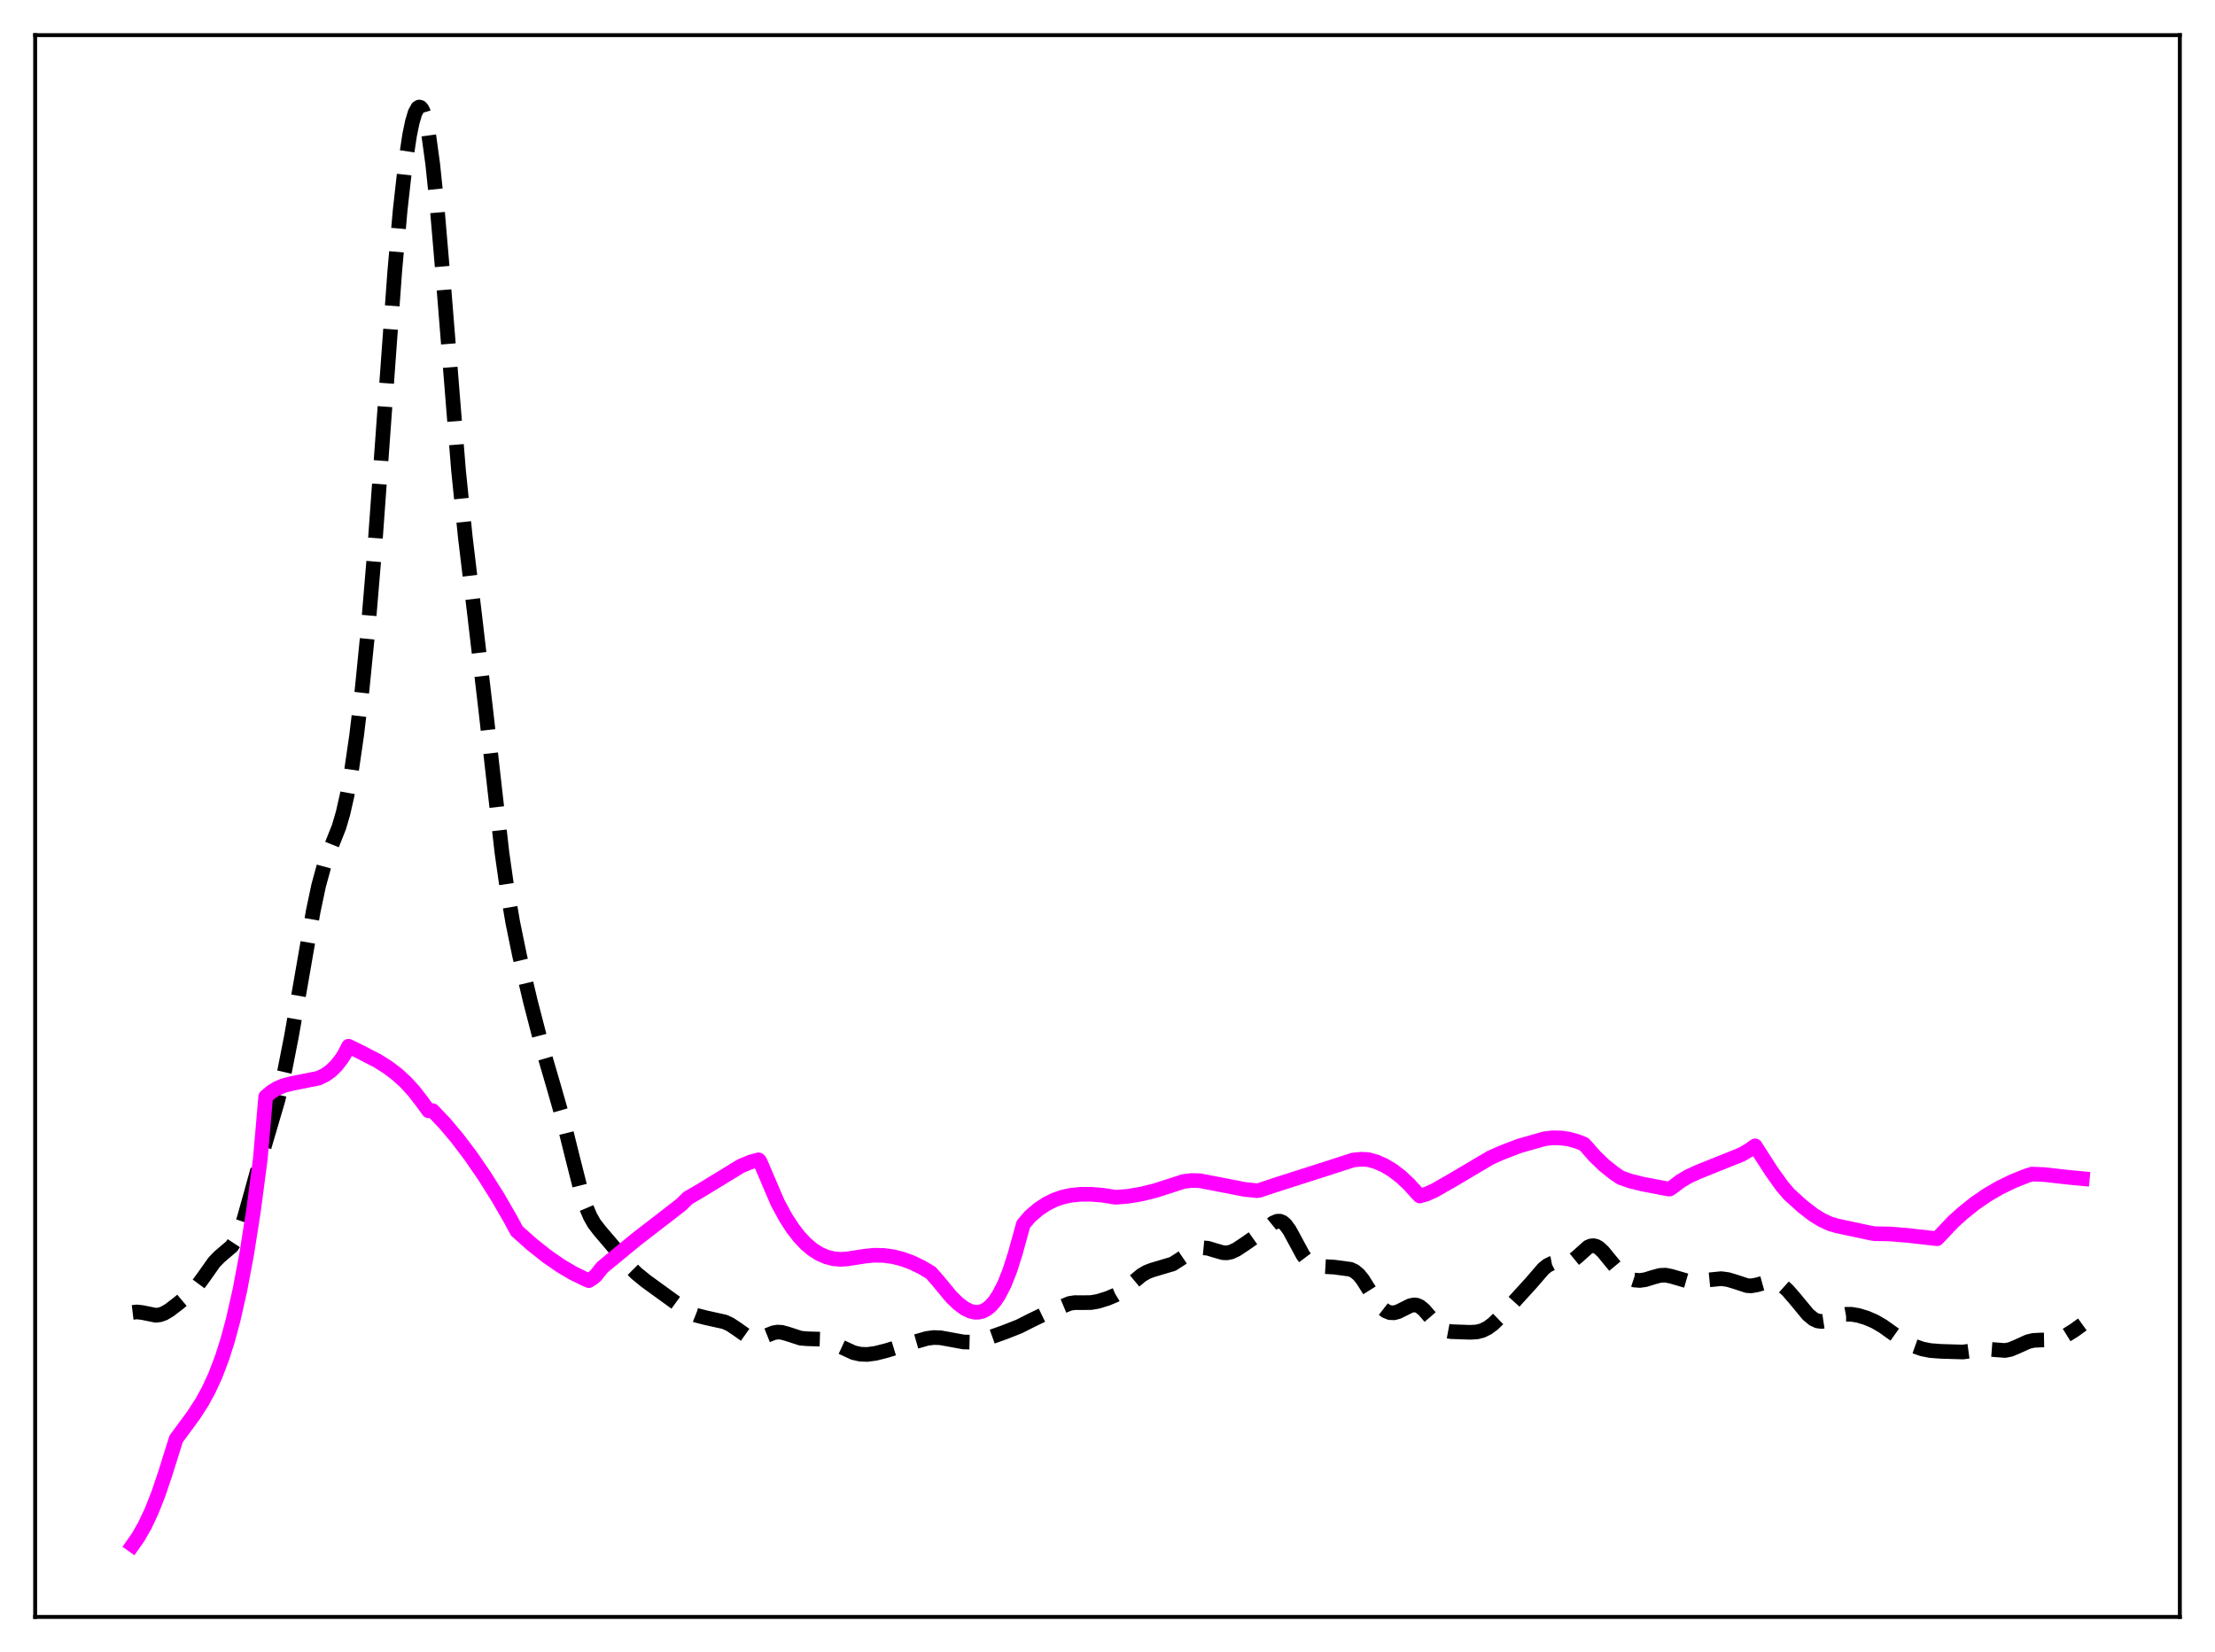 <?xml version="1.0" encoding="utf-8" standalone="no"?>
<!DOCTYPE svg PUBLIC "-//W3C//DTD SVG 1.1//EN"
  "http://www.w3.org/Graphics/SVG/1.1/DTD/svg11.dtd">
<svg xmlns:xlink="http://www.w3.org/1999/xlink" width="453.6pt" height="338.4pt" viewBox="0 0 453.6 338.4" xmlns="http://www.w3.org/2000/svg" version="1.1">
 <defs>
  <style type="text/css">*{stroke-linejoin: round; stroke-linecap: butt}</style>
 </defs>
 <g id="figure_1">
  <g id="patch_1">
   <path d="M 0 338.4 
L 453.6 338.4 
L 453.6 0 
L 0 0 
z
" style="fill: #ffffff"/>
  </g>
  <g id="axes_1">
   <g id="patch_2">
    <path d="M 7.2 331.2 
L 446.4 331.2 
L 446.4 7.2 
L 7.2 7.2 
z
" style="fill: #ffffff"/>
   </g>
   <g id="matplotlib.axis_1"/>
   <g id="matplotlib.axis_2"/>
   <g id="line2d_1">
    <path d="M 27.164 268.826 
L 27.998 268.726 
L 29.11 268.85 
L 31.89 269.41 
L 32.725 269.316 
L 33.559 269.028 
L 34.671 268.382 
L 36.617 266.888 
L 39.12 264.787 
L 40.232 263.588 
L 41.622 261.706 
L 43.846 258.552 
L 44.959 257.406 
L 47.461 255.273 
L 48.295 253.997 
L 49.129 252.142 
L 49.963 249.7 
L 51.354 244.736 
L 53.578 236.696 
L 56.914 225.359 
L 58.305 219.314 
L 59.695 212.23 
L 61.641 201.066 
L 64.144 186.643 
L 65.256 181.383 
L 66.368 177.316 
L 67.48 174.277 
L 69.426 169.376 
L 70.261 166.515 
L 71.095 162.825 
L 71.929 158.204 
L 73.041 150.566 
L 74.153 141.22 
L 75.265 130.065 
L 76.656 113.447 
L 78.324 90.353 
L 80.826 55.749 
L 81.939 43.128 
L 83.051 33.183 
L 83.885 27.669 
L 84.441 24.973 
L 84.997 23.102 
L 85.553 22.094 
L 85.831 21.927 
L 86.109 21.992 
L 86.387 22.295 
L 86.665 22.841 
L 87.221 24.673 
L 87.777 27.502 
L 88.612 33.573 
L 89.446 41.631 
L 90.558 54.716 
L 93.894 96.304 
L 95.285 109.997 
L 97.231 126.243 
L 99.455 145.251 
L 102.792 174.662 
L 103.904 182.492 
L 105.016 188.995 
L 106.406 195.766 
L 108.631 205.187 
L 111.133 214.842 
L 113.358 222.463 
L 115.304 229.28 
L 117.25 237.132 
L 118.919 243.719 
L 120.031 247.21 
L 120.865 249.179 
L 121.699 250.645 
L 122.811 252.083 
L 125.87 255.673 
L 128.65 259.155 
L 130.318 260.817 
L 132.265 262.407 
L 141.162 268.859 
L 142.552 269.407 
L 144.499 269.906 
L 148.391 270.771 
L 149.503 271.282 
L 150.894 272.208 
L 153.118 273.777 
L 153.952 274.114 
L 154.786 274.216 
L 155.62 274.086 
L 156.733 273.661 
L 158.401 272.995 
L 159.235 272.856 
L 160.069 272.903 
L 161.181 273.203 
L 163.962 274.107 
L 165.352 274.222 
L 168.132 274.307 
L 169.245 274.578 
L 170.635 275.146 
L 174.806 277.073 
L 176.196 277.384 
L 177.586 277.436 
L 179.254 277.217 
L 181.479 276.659 
L 187.596 274.79 
L 189.82 274.155 
L 191.21 273.971 
L 192.6 274.019 
L 194.547 274.371 
L 197.327 274.882 
L 198.717 274.913 
L 200.108 274.733 
L 201.776 274.285 
L 205.669 272.901 
L 208.727 271.699 
L 211.229 270.431 
L 214.01 269.087 
L 219.015 266.989 
L 220.127 266.818 
L 221.795 266.829 
L 223.463 266.806 
L 224.854 266.563 
L 226.8 265.957 
L 228.468 265.255 
L 229.858 264.422 
L 231.249 263.309 
L 233.751 261.215 
L 234.863 260.561 
L 235.975 260.137 
L 240.146 258.899 
L 241.536 258.014 
L 244.317 256.126 
L 245.429 255.701 
L 246.263 255.583 
L 247.375 255.688 
L 248.766 256.113 
L 250.434 256.591 
L 251.268 256.624 
L 252.102 256.455 
L 253.214 255.938 
L 255.161 254.644 
L 258.775 252.094 
L 260.721 250.506 
L 261.556 250.144 
L 262.112 250.138 
L 262.668 250.363 
L 263.224 250.833 
L 264.058 251.964 
L 265.17 254.012 
L 266.838 257.1 
L 267.673 258.207 
L 268.507 258.911 
L 269.341 259.262 
L 270.453 259.391 
L 273.234 259.549 
L 276.57 259.995 
L 277.404 260.391 
L 278.238 261.092 
L 279.072 262.12 
L 280.463 264.332 
L 282.131 266.934 
L 282.965 267.895 
L 283.799 268.542 
L 284.633 268.872 
L 285.468 268.905 
L 286.302 268.688 
L 287.414 268.136 
L 288.804 267.439 
L 289.638 267.282 
L 290.194 267.363 
L 290.75 267.613 
L 291.585 268.287 
L 292.697 269.571 
L 294.365 271.501 
L 295.199 272.161 
L 296.033 272.556 
L 297.145 272.766 
L 301.038 272.903 
L 302.428 272.825 
L 303.54 272.542 
L 304.653 271.995 
L 305.765 271.171 
L 307.155 269.821 
L 313.55 262.797 
L 316.052 259.895 
L 316.887 259.216 
L 317.721 258.801 
L 318.555 258.643 
L 321.335 258.543 
L 322.169 258.118 
L 323.004 257.437 
L 325.228 255.446 
L 325.784 255.209 
L 326.34 255.156 
L 326.896 255.297 
L 327.452 255.621 
L 328.286 256.392 
L 329.677 258.103 
L 331.345 260.116 
L 332.457 261.132 
L 333.569 261.819 
L 334.681 262.192 
L 335.794 262.283 
L 336.906 262.129 
L 338.574 261.615 
L 339.964 261.242 
L 341.077 261.193 
L 342.189 261.411 
L 345.803 262.461 
L 347.194 262.438 
L 352.476 261.911 
L 353.867 262.1 
L 355.257 262.517 
L 357.759 263.338 
L 358.593 263.39 
L 359.706 263.202 
L 362.486 262.436 
L 363.32 262.5 
L 364.154 262.796 
L 364.988 263.319 
L 366.101 264.32 
L 367.491 265.919 
L 370.271 269.279 
L 371.383 270.194 
L 372.218 270.576 
L 373.052 270.685 
L 373.886 270.559 
L 375.276 270.042 
L 376.944 269.414 
L 378.057 269.209 
L 379.169 269.211 
L 380.559 269.446 
L 382.227 269.952 
L 383.895 270.668 
L 385.564 271.636 
L 388.344 273.615 
L 390.291 274.874 
L 391.959 275.713 
L 393.627 276.306 
L 395.295 276.639 
L 397.52 276.806 
L 401.968 276.938 
L 403.915 276.674 
L 406.139 276.362 
L 407.529 276.387 
L 410.588 276.625 
L 411.7 276.407 
L 413.09 275.827 
L 415.315 274.816 
L 416.427 274.557 
L 417.817 274.486 
L 420.319 274.438 
L 421.71 274.124 
L 423.1 273.527 
L 424.768 272.494 
L 426.436 271.288 
L 426.436 271.288 
" clip-path="url(#p9b222088fd)" style="fill: none; stroke-dasharray: 11.1,4.8; stroke-dashoffset: 0; stroke: #000000; stroke-width: 3"/>
   </g>
   <g id="line2d_2">
    <path d="M 27.164 316.473 
L 28.276 314.89 
L 29.666 312.461 
L 31.056 309.5 
L 32.446 305.974 
L 33.837 301.847 
L 36.061 294.752 
L 39.676 289.831 
L 41.344 287.244 
L 42.734 284.712 
L 44.124 281.686 
L 45.515 278.012 
L 46.627 274.5 
L 47.739 270.385 
L 49.129 264.259 
L 50.519 256.872 
L 51.91 248.03 
L 53.3 237.45 
L 54.412 224.64 
L 55.524 223.694 
L 56.636 222.991 
L 58.027 222.387 
L 59.695 221.952 
L 65.256 220.841 
L 66.646 220.157 
L 67.758 219.355 
L 68.87 218.268 
L 69.983 216.841 
L 70.539 215.955 
L 71.373 214.306 
L 73.041 215.104 
L 77.212 217.241 
L 79.436 218.636 
L 81.382 220.123 
L 83.051 221.656 
L 84.719 223.474 
L 86.387 225.622 
L 87.777 227.537 
L 88.612 227.501 
L 91.114 230.146 
L 93.616 233.118 
L 96.397 236.788 
L 99.177 240.833 
L 101.958 245.249 
L 104.46 249.584 
L 105.85 252.154 
L 108.909 254.88 
L 111.967 257.308 
L 114.748 259.236 
L 117.25 260.725 
L 119.753 261.961 
L 120.587 262.313 
L 121.421 261.77 
L 121.977 261.305 
L 123.367 259.571 
L 130.318 253.849 
L 135.601 249.772 
L 139.494 246.753 
L 140.884 245.386 
L 143.386 243.932 
L 151.728 238.84 
L 153.674 238.027 
L 155.342 237.567 
L 155.62 237.866 
L 159.235 246.331 
L 160.903 249.406 
L 162.294 251.558 
L 163.684 253.36 
L 165.074 254.83 
L 166.464 255.989 
L 167.854 256.86 
L 169.245 257.464 
L 170.635 257.82 
L 172.025 257.952 
L 173.415 257.882 
L 177.03 257.315 
L 178.976 257.116 
L 180.923 257.149 
L 182.869 257.412 
L 184.815 257.904 
L 186.762 258.621 
L 188.708 259.559 
L 190.654 260.716 
L 192.044 262.31 
L 194.825 265.659 
L 196.215 267.019 
L 197.605 268.049 
L 198.717 268.581 
L 199.552 268.781 
L 200.386 268.79 
L 201.22 268.587 
L 202.054 268.154 
L 202.888 267.469 
L 203.722 266.51 
L 204.556 265.256 
L 205.669 263.086 
L 206.781 260.292 
L 207.893 256.817 
L 209.561 250.782 
L 210.951 249.153 
L 212.62 247.72 
L 214.288 246.605 
L 215.956 245.776 
L 217.625 245.197 
L 219.293 244.833 
L 221.239 244.633 
L 223.463 244.629 
L 225.688 244.804 
L 228.468 245.243 
L 230.971 245.043 
L 233.751 244.578 
L 236.532 243.89 
L 239.868 242.819 
L 242.371 242.007 
L 244.039 241.805 
L 245.707 241.852 
L 249.322 242.545 
L 254.883 243.628 
L 257.385 243.889 
L 257.941 243.81 
L 261.278 242.691 
L 271.565 239.403 
L 277.126 237.605 
L 278.794 237.453 
L 280.185 237.521 
L 281.853 237.988 
L 283.521 238.723 
L 285.189 239.729 
L 286.858 241.008 
L 288.526 242.565 
L 290.194 244.404 
L 290.75 244.981 
L 292.141 244.576 
L 293.809 243.825 
L 297.423 241.751 
L 305.209 237.145 
L 307.433 236.15 
L 311.048 234.75 
L 316.331 233.246 
L 317.999 233.061 
L 319.667 233.089 
L 321.335 233.335 
L 323.004 233.804 
L 324.394 234.369 
L 324.95 234.97 
L 326.618 236.874 
L 328.564 238.734 
L 330.511 240.282 
L 331.901 241.226 
L 333.847 241.911 
L 336.35 242.533 
L 341.633 243.54 
L 341.911 243.559 
L 342.467 243.19 
L 344.135 241.94 
L 345.803 240.949 
L 347.75 240.057 
L 356.647 236.483 
L 358.315 235.503 
L 359.428 234.709 
L 362.764 239.892 
L 364.988 243.001 
L 366.379 244.624 
L 369.159 247.144 
L 371.383 248.852 
L 373.052 249.885 
L 374.72 250.659 
L 376.11 251.075 
L 383.061 252.568 
L 383.895 252.705 
L 386.954 252.753 
L 390.569 253.044 
L 396.686 253.735 
L 397.52 252.857 
L 400.022 250.224 
L 401.968 248.467 
L 404.471 246.466 
L 406.973 244.752 
L 409.476 243.295 
L 412.256 241.941 
L 415.037 240.831 
L 416.149 240.49 
L 418.651 240.593 
L 423.656 241.156 
L 426.436 241.42 
L 426.436 241.42 
" clip-path="url(#p9b222088fd)" style="fill: none; stroke: #ff00ff; stroke-width: 3; stroke-linecap: square"/>
   </g>
   <g id="patch_3">
    <path d="M 7.2 331.2 
L 7.2 7.2 
" style="fill: none; stroke: #000000; stroke-width: 0.8; stroke-linejoin: miter; stroke-linecap: square"/>
   </g>
   <g id="patch_4">
    <path d="M 446.4 331.2 
L 446.4 7.2 
" style="fill: none; stroke: #000000; stroke-width: 0.8; stroke-linejoin: miter; stroke-linecap: square"/>
   </g>
   <g id="patch_5">
    <path d="M 7.2 331.2 
L 446.4 331.2 
" style="fill: none; stroke: #000000; stroke-width: 0.8; stroke-linejoin: miter; stroke-linecap: square"/>
   </g>
   <g id="patch_6">
    <path d="M 7.2 7.2 
L 446.4 7.2 
" style="fill: none; stroke: #000000; stroke-width: 0.8; stroke-linejoin: miter; stroke-linecap: square"/>
   </g>
  </g>
 </g>
 <defs>
  <clipPath id="p9b222088fd">
   <rect x="7.2" y="7.2" width="439.2" height="324"/>
  </clipPath>
 </defs>
</svg>
